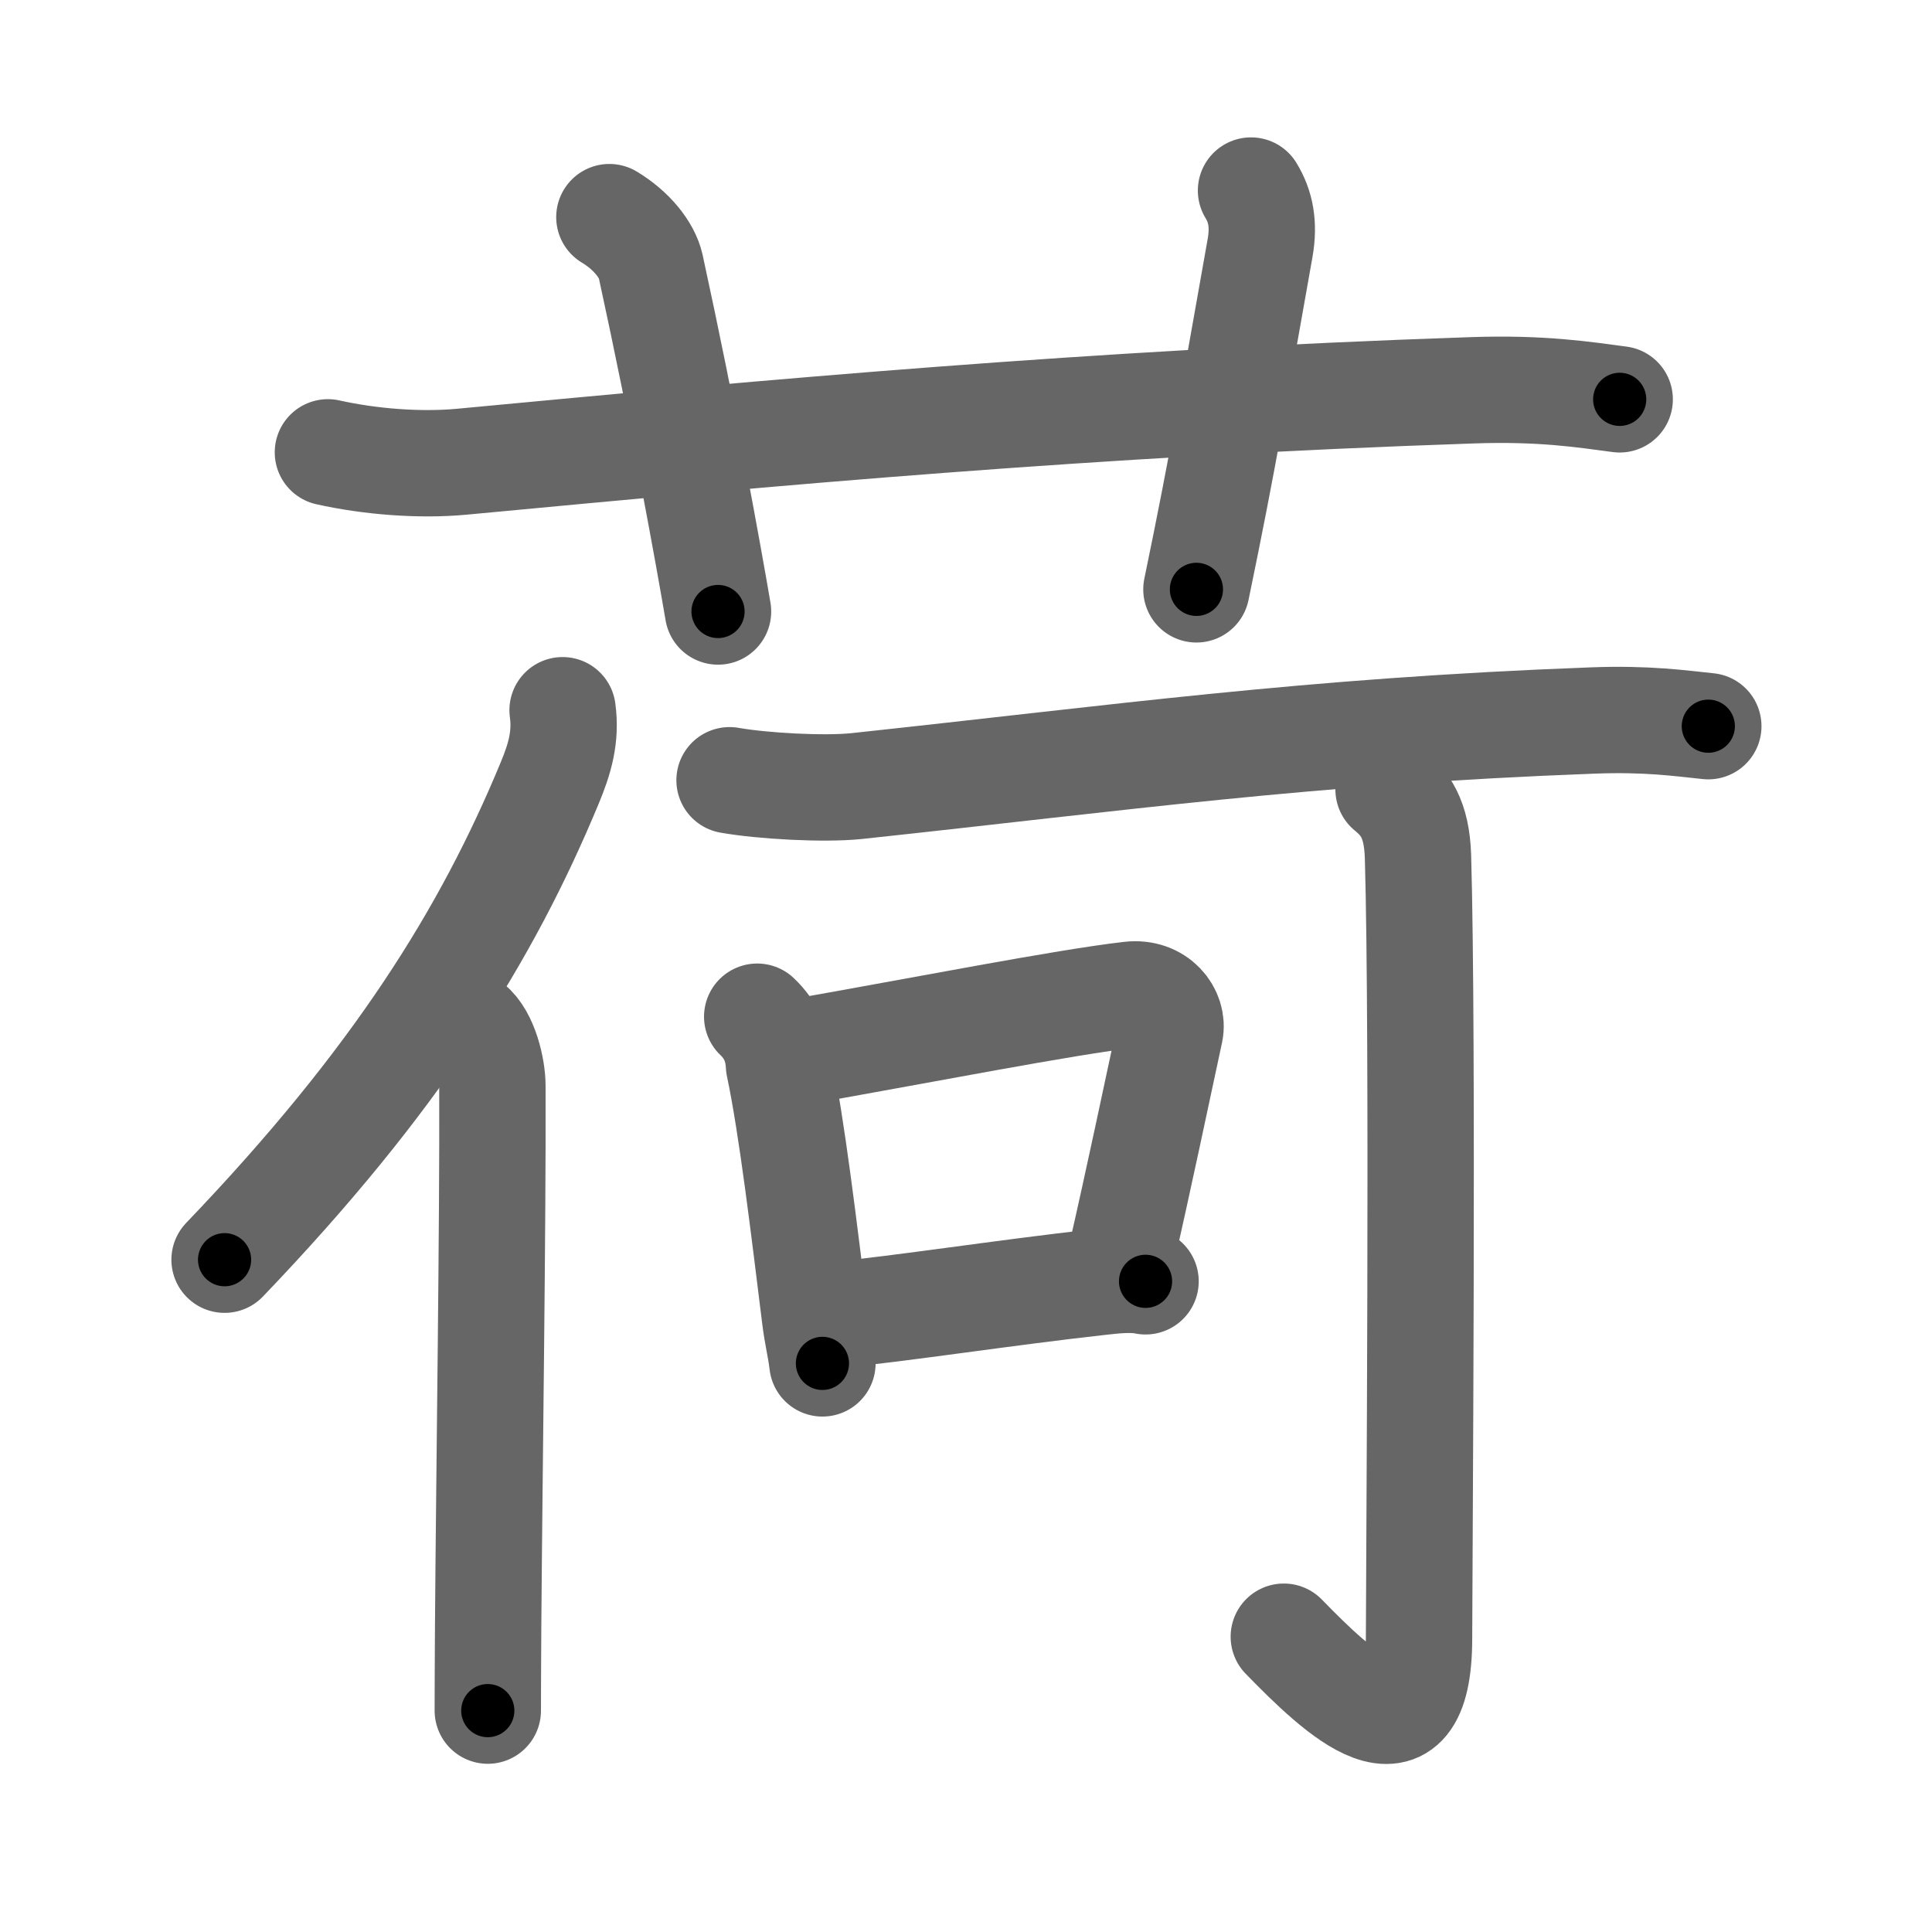 <svg xmlns="http://www.w3.org/2000/svg" width="109" height="109" viewBox="0 0 109 109" id="8377"><g fill="none" stroke="#666" stroke-width="6" stroke-linecap="round" stroke-linejoin="round"><g><g><path d="M18.5,25.52c2.38,0.53,5.17,0.75,7.55,0.53c17.7-1.67,35.45-3.3,56.99-4.03c3.97-0.14,6.36,0.25,8.34,0.51" /><path d="M34.38,12.25c1.25,0.75,2.12,1.84,2.33,2.77c1.89,8.68,3.26,16.32,3.8,19.48" /><path d="M70.58,10.75c0.54,0.88,0.75,1.9,0.51,3.25c-1.41,7.89-2.05,11.83-3.59,19.25" /></g><g p4:phon="何" xmlns:p4="http://kanjivg.tagaini.net"><g><path d="M31.74,40.07c0.21,1.52-0.17,2.76-0.72,4.09c-3.55,8.57-8.66,16.8-18.35,26.91" /><path d="M26.5,57.81c0.88,0.69,1.28,2.49,1.28,3.44c0.03,8.04-0.17,21.13-0.24,30.5c-0.01,1.91-0.02,3.53-0.02,4.76" /></g><g><g><g><path d="M41.16,44.02c1.87,0.33,5.32,0.52,7.16,0.33c14.93-1.6,25.43-3.1,41.52-3.7c3.09-0.12,4.98,0.16,6.54,0.32" /></g></g><g><path d="M42.72,57.36c0.78,0.74,1.18,1.65,1.23,2.75c0.73,3.43,1.44,9.46,2.02,14.12c0.15,1.23,0.3,1.64,0.43,2.69" /><path d="M44.88,59.38c7.21-1.27,15.2-2.84,18.87-3.26c1.55-0.18,2.48,1.05,2.26,2.08c-0.73,3.38-1.75,8.27-2.8,12.85" /><path d="M46.96,74.21c4.01-0.39,9.59-1.27,15.07-1.88c0.87-0.1,1.84-0.2,2.6-0.04" /></g><g><g><path d="M78.34,44.54c0.92,0.76,1.59,1.64,1.66,3.77c0.3,10.21,0.06,40.63,0.06,44.11c0,7.45-4.55,3.08-7.63-0.08" /></g></g></g></g></g></g><g fill="none" stroke="#000" stroke-width="3" stroke-linecap="round" stroke-linejoin="round"><path d="M18.5,25.52c2.38,0.53,5.17,0.75,7.55,0.53c17.7-1.67,35.45-3.3,56.99-4.03c3.97-0.14,6.36,0.25,8.34,0.51" stroke-dasharray="73.108" stroke-dashoffset="73.108"><animate attributeName="stroke-dashoffset" values="73.108;73.108;0" dur="0.55s" fill="freeze" begin="0s;8377.click" /></path><path d="M34.38,12.25c1.25,0.75,2.12,1.84,2.33,2.77c1.89,8.68,3.26,16.32,3.8,19.48" stroke-dasharray="23.558" stroke-dashoffset="23.558"><animate attributeName="stroke-dashoffset" values="23.558" fill="freeze" begin="8377.click" /><animate attributeName="stroke-dashoffset" values="23.558;23.558;0" keyTimes="0;0.7;1" dur="0.786s" fill="freeze" begin="0s;8377.click" /></path><path d="M70.58,10.75c0.54,0.88,0.75,1.9,0.51,3.25c-1.41,7.89-2.05,11.83-3.59,19.25" stroke-dasharray="22.953" stroke-dashoffset="22.953"><animate attributeName="stroke-dashoffset" values="22.953" fill="freeze" begin="8377.click" /><animate attributeName="stroke-dashoffset" values="22.953;22.953;0" keyTimes="0;0.774;1" dur="1.016s" fill="freeze" begin="0s;8377.click" /></path><path d="M31.74,40.07c0.21,1.52-0.17,2.76-0.72,4.09c-3.55,8.57-8.66,16.8-18.35,26.91" stroke-dasharray="36.981" stroke-dashoffset="36.981"><animate attributeName="stroke-dashoffset" values="36.981" fill="freeze" begin="8377.click" /><animate attributeName="stroke-dashoffset" values="36.981;36.981;0" keyTimes="0;0.733;1" dur="1.386s" fill="freeze" begin="0s;8377.click" /></path><path d="M26.5,57.81c0.88,0.69,1.28,2.49,1.28,3.44c0.03,8.04-0.17,21.13-0.24,30.5c-0.01,1.91-0.02,3.53-0.02,4.76" stroke-dasharray="39.029" stroke-dashoffset="39.029"><animate attributeName="stroke-dashoffset" values="39.029" fill="freeze" begin="8377.click" /><animate attributeName="stroke-dashoffset" values="39.029;39.029;0" keyTimes="0;0.78;1" dur="1.776s" fill="freeze" begin="0s;8377.click" /></path><path d="M41.16,44.02c1.87,0.33,5.32,0.52,7.16,0.33c14.93-1.6,25.43-3.1,41.52-3.7c3.09-0.12,4.98,0.16,6.54,0.32" stroke-dasharray="55.436" stroke-dashoffset="55.436"><animate attributeName="stroke-dashoffset" values="55.436" fill="freeze" begin="8377.click" /><animate attributeName="stroke-dashoffset" values="55.436;55.436;0" keyTimes="0;0.762;1" dur="2.33s" fill="freeze" begin="0s;8377.click" /></path><path d="M42.72,57.36c0.78,0.74,1.18,1.65,1.23,2.75c0.73,3.43,1.44,9.46,2.02,14.12c0.15,1.23,0.3,1.64,0.43,2.69" stroke-dasharray="20.086" stroke-dashoffset="20.086"><animate attributeName="stroke-dashoffset" values="20.086" fill="freeze" begin="8377.click" /><animate attributeName="stroke-dashoffset" values="20.086;20.086;0" keyTimes="0;0.921;1" dur="2.531s" fill="freeze" begin="0s;8377.click" /></path><path d="M44.88,59.38c7.21-1.27,15.2-2.84,18.87-3.26c1.55-0.18,2.48,1.05,2.26,2.08c-0.73,3.38-1.75,8.27-2.8,12.85" stroke-dasharray="35.889" stroke-dashoffset="35.889"><animate attributeName="stroke-dashoffset" values="35.889" fill="freeze" begin="8377.click" /><animate attributeName="stroke-dashoffset" values="35.889;35.889;0" keyTimes="0;0.876;1" dur="2.89s" fill="freeze" begin="0s;8377.click" /></path><path d="M46.96,74.21c4.01-0.39,9.59-1.27,15.07-1.88c0.87-0.1,1.84-0.2,2.6-0.04" stroke-dasharray="17.799" stroke-dashoffset="17.799"><animate attributeName="stroke-dashoffset" values="17.799" fill="freeze" begin="8377.click" /><animate attributeName="stroke-dashoffset" values="17.799;17.799;0" keyTimes="0;0.942;1" dur="3.068s" fill="freeze" begin="0s;8377.click" /></path><path d="M78.34,44.54c0.92,0.76,1.59,1.64,1.66,3.77c0.3,10.21,0.06,40.63,0.06,44.11c0,7.45-4.55,3.08-7.63-0.08" stroke-dasharray="60.622" stroke-dashoffset="60.622"><animate attributeName="stroke-dashoffset" values="60.622" fill="freeze" begin="8377.click" /><animate attributeName="stroke-dashoffset" values="60.622;60.622;0" keyTimes="0;0.871;1" dur="3.524s" fill="freeze" begin="0s;8377.click" /></path></g></svg>